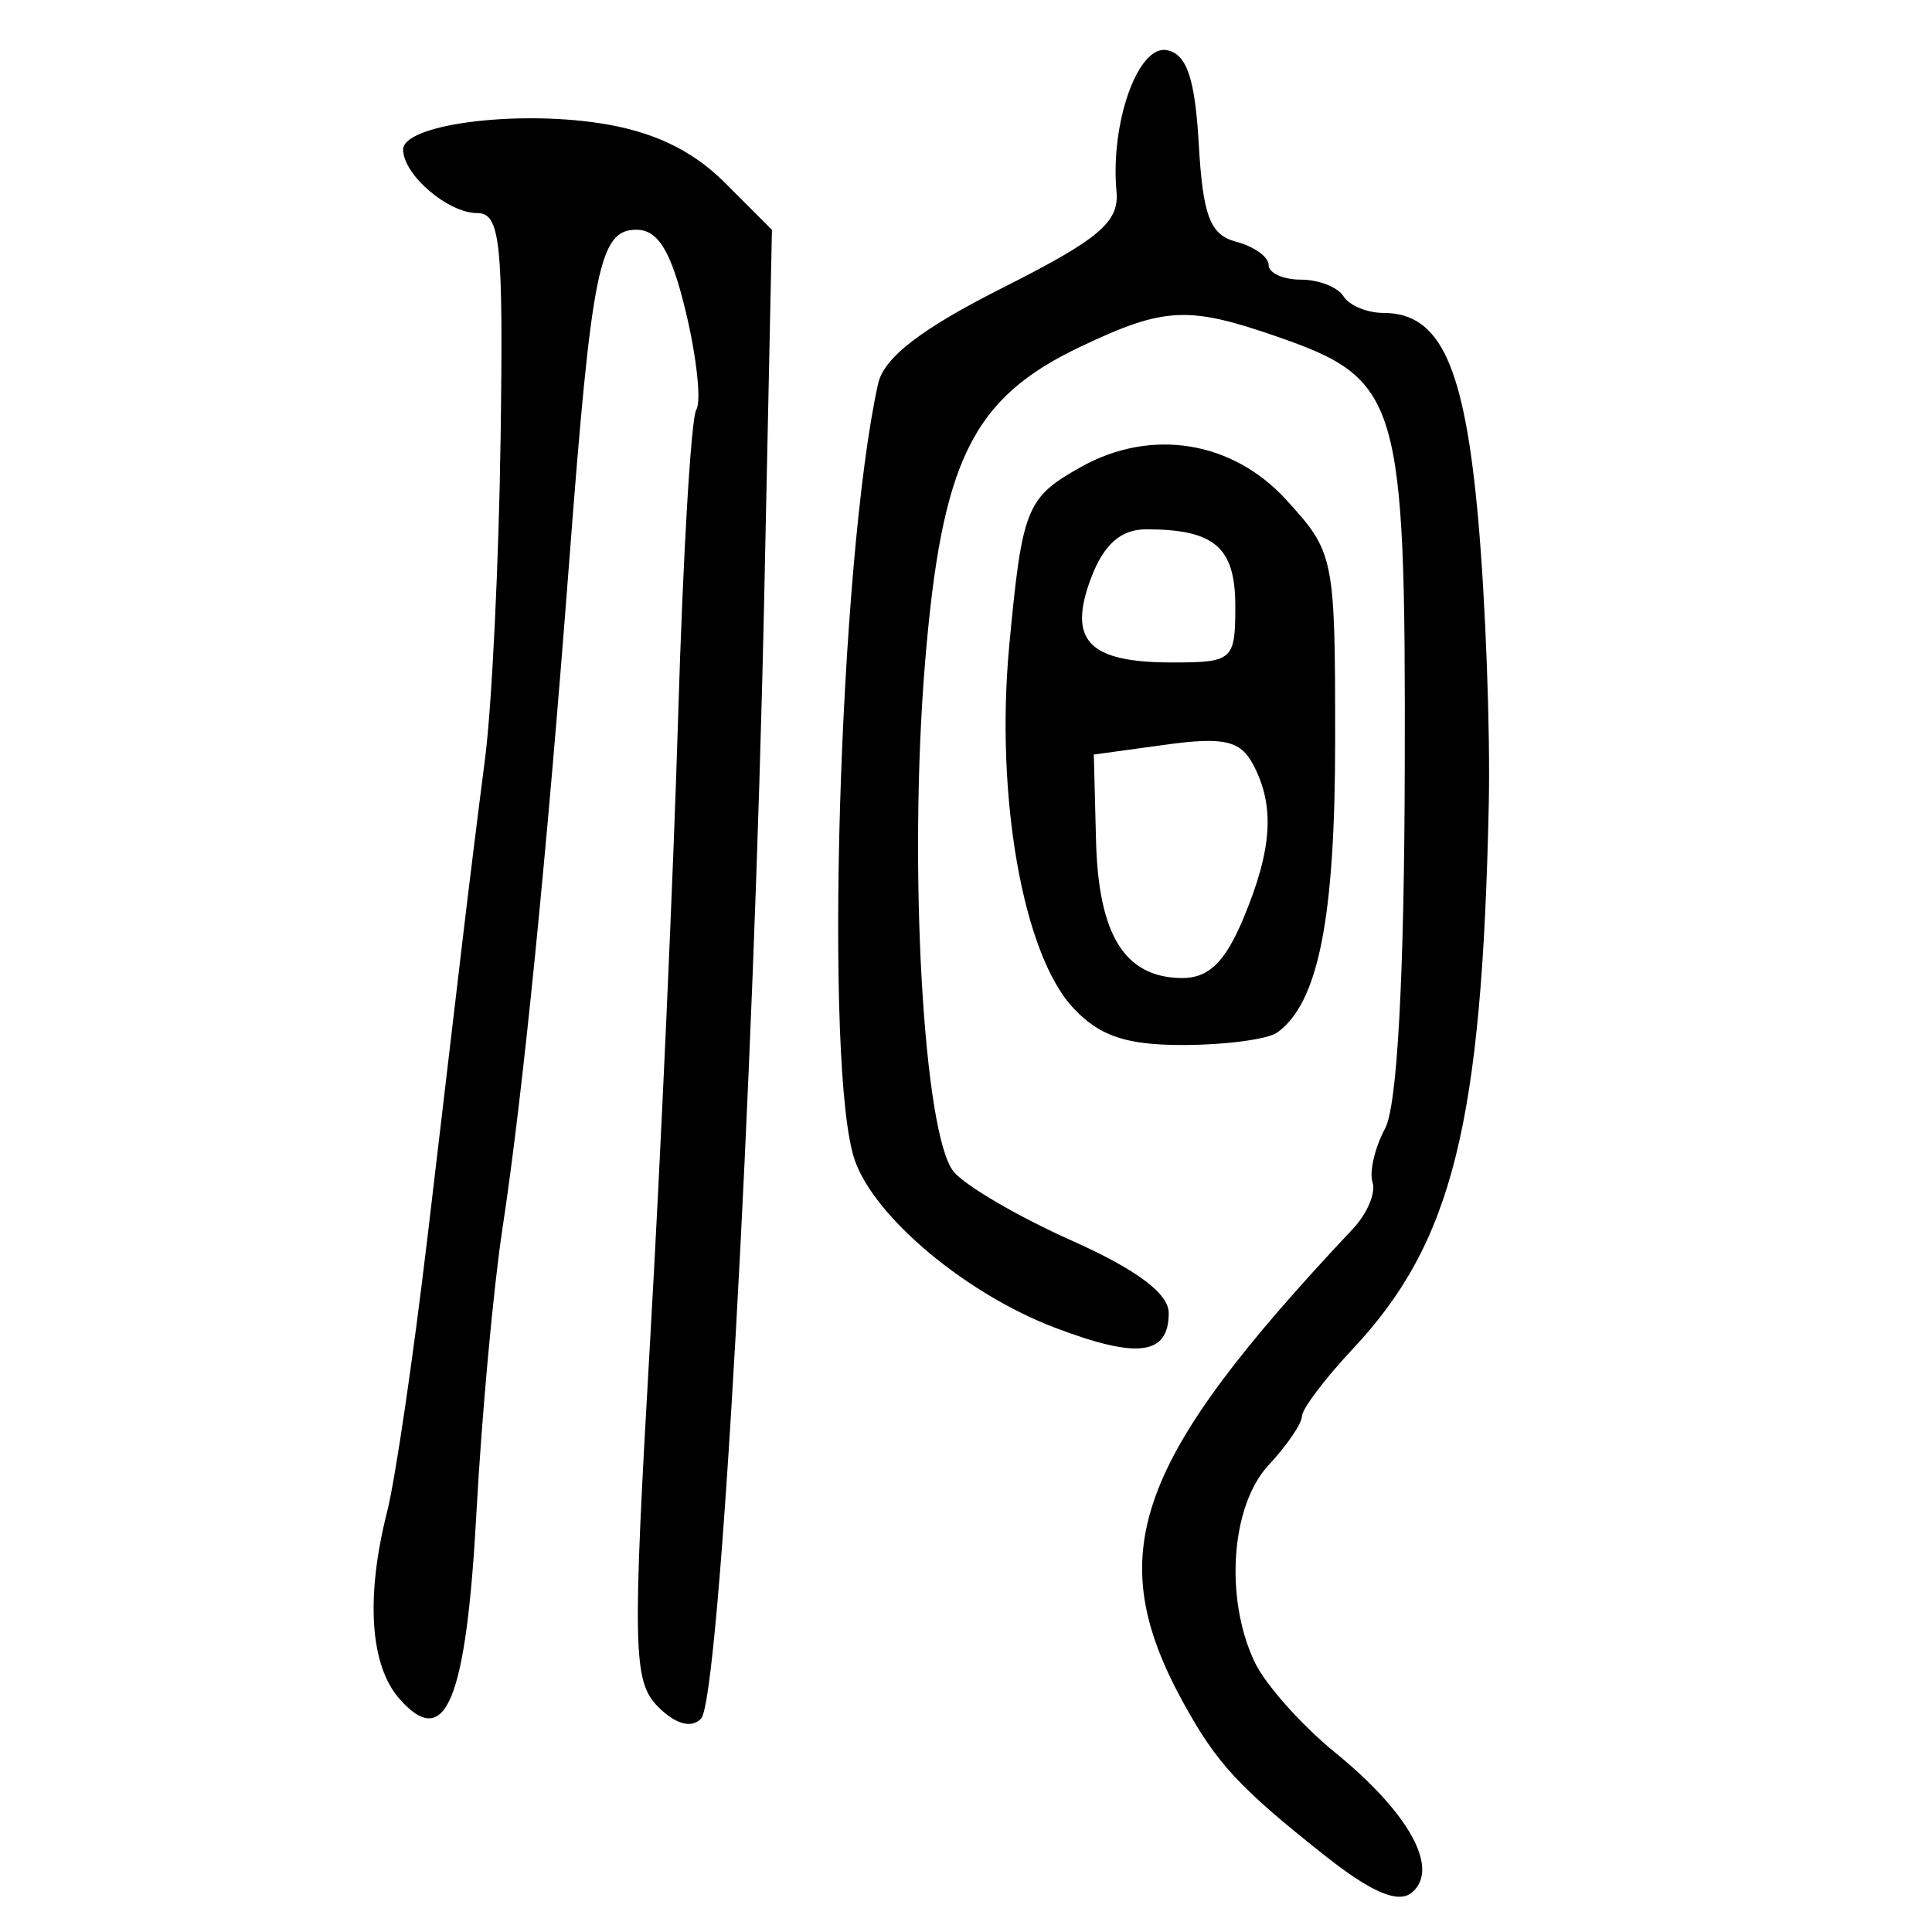 <?xml version="1.0" encoding="UTF-8" standalone="no"?>
<!-- Created with Inkscape (http://www.inkscape.org/) -->

<svg
   xmlns:dc="http://purl.org/dc/elements/1.1/"
   xmlns:cc="http://creativecommons.org/ns#"
   xmlns:rdf="http://www.w3.org/1999/02/22-rdf-syntax-ns#"
   xmlns:svg="http://www.w3.org/2000/svg"
   xmlns="http://www.w3.org/2000/svg"
   xmlns:sodipodi="http://sodipodi.sourceforge.net/DTD/sodipodi-0.dtd"
   xmlns:inkscape="http://www.inkscape.org/namespaces/inkscape"
   width="300"
   height="300"
   id="svg2"
   version="1.1"
   inkscape:version="0.48.4 r9939"
   sodipodi:docname="image-seal.svg">
  <defs
     id="defs4" />
  <sodipodi:namedview
     id="base"
     pagecolor="#ffffff"
     bordercolor="#666666"
     borderopacity="1.0"
     inkscape:pageopacity="0.0"
     inkscape:pageshadow="2"
     inkscape:zoom="1.979899"
     inkscape:cx="130.93154"
     inkscape:cy="137.35134"
     inkscape:document-units="px"
     inkscape:current-layer="layer1"
     showgrid="false"
     inkscape:window-width="1215"
     inkscape:window-height="1000"
     inkscape:window-x="65"
     inkscape:window-y="24"
     inkscape:window-maximized="1"
     fit-margin-top="10"
     fit-margin-left="10"
     fit-margin-right="10"
     fit-margin-bottom="10" />
  <g
     inkscape:label="Calque 1"
     inkscape:groupmode="layer"
     id="layer1"
     transform="translate(0,-752.362)">
    <path
       style="fill:#000000"
       d="m 205.747,1040.516 c -13.338,-10.56 -16.844,-14.35 -22.032,-23.812 -12.708,-23.182 -7.601,-37.429 26.353,-73.516 2.221,-2.36 3.599,-5.608 3.063,-7.217 -0.536,-1.609 0.343,-5.388 1.953,-8.398 1.883,-3.518 2.971,-23.517 3.047,-55.989 0.134,-57.333 -0.756,-60.334 -19.854,-66.963 -13.766,-4.778 -17.486,-4.592 -30.395,1.526 -16.919,8.018 -21.66,17.651 -24.253,49.277 -2.595,31.654 -0.238,73.217 4.476,78.896 1.82,2.194 10.074,7.006 18.342,10.695 10.028,4.474 15.032,8.21 15.032,11.224 0,6.549 -4.782,7.179 -17.592,2.317 -13.799,-5.238 -27.948,-17.034 -31.125,-25.948 -4.869,-13.661 -2.503,-93.18 3.589,-120.661 0.901,-4.066 6.719,-8.542 19.417,-14.936 14.856,-7.482 18.034,-10.166 17.602,-14.869 -0.983,-10.684 3.335,-22.84 7.811,-21.99 3.099,0.589 4.379,4.355 4.966,14.616 0.637,11.137 1.767,14.079 5.815,15.137 2.763,0.723 5.024,2.341 5.024,3.597 0,1.256 2.257,2.283 5.016,2.283 2.759,0 5.735,1.163 6.614,2.584 0.878,1.421 3.674,2.584 6.213,2.584 8.846,0 12.599,8.231 14.728,32.305 1.132,12.793 1.861,32.563 1.621,43.935 -1.051,49.713 -5.639,68.114 -21.1,84.609 -4.345,4.636 -7.905,9.349 -7.911,10.475 -0.007,1.125 -2.338,4.543 -5.181,7.594 -5.844,6.273 -6.867,20.626 -2.176,30.548 1.646,3.482 7.277,9.819 12.514,14.083 11.541,9.398 16.299,18.093 11.899,21.744 -2.101,1.744 -6.272,-0.03 -13.474,-5.732 z M 62.052,1016.186 c -4.606,-5.201 -5.306,-15.816 -1.924,-29.155 1.262,-4.975 4.079,-24.164 6.262,-42.642 2.183,-18.478 4.655,-39.412 5.493,-46.519 0.839,-7.107 2.388,-19.602 3.443,-27.766 1.055,-8.164 2.139,-30.552 2.409,-49.749 0.428,-30.434 -0.037,-34.905 -3.631,-34.905 -4.545,0 -11.506,-5.969 -11.506,-9.865 0,-3.83 16.983,-6.124 30.422,-4.109 8.245,1.236 14.433,4.159 19.467,9.193 l 7.38,7.38 -1.181,56.203 c -1.617,76.946 -6.952,171.971 -9.824,174.974 -1.491,1.559 -3.952,0.888 -6.656,-1.816 -3.918,-3.918 -4.028,-8.832 -1.263,-56.746 1.665,-28.851 3.631,-72.673 4.369,-97.382 0.739,-24.709 2,-45.989 2.802,-47.288 0.803,-1.299 0.078,-8.121 -1.611,-15.161 -2.262,-9.429 -4.288,-12.799 -7.694,-12.799 -5.753,0 -6.944,5.897 -10.436,51.691 -3.476,45.578 -7.174,82.526 -10.348,103.373 -1.406,9.239 -3.221,29.01 -4.032,43.935 -1.601,29.451 -4.788,37.232 -11.94,29.155 z M 166.63,908.854 c -7.805,-8.385 -12.113,-32.891 -9.905,-56.336 2.009,-21.33 2.643,-22.902 11.151,-27.657 10.874,-6.078 23.474,-4.06 31.839,5.099 7.474,8.183 7.607,8.837 7.607,37.352 0,27.656 -2.6,40.776 -8.993,45.379 -1.45,1.044 -7.958,1.917 -14.462,1.938 -8.97,0.03 -13.132,-1.365 -17.238,-5.775 z m 26.444,-13.884 c 4.507,-10.787 4.922,-17.518 1.478,-23.954 -1.965,-3.671 -4.577,-4.252 -13.568,-3.018 l -11.135,1.529 0.339,13.306 c 0.374,14.691 4.419,21.25 13.194,21.399 4.243,0.072 6.82,-2.391 9.691,-9.263 z m -1.258,-48.511 c 0,-9.136 -3.224,-11.906 -13.859,-11.906 -3.906,0 -6.573,2.358 -8.529,7.541 -3.673,9.73 -0.415,13.134 12.568,13.134 9.442,0 9.821,-0.338 9.821,-8.769 z"
       id="path3015"
       inkscape:connector-curvature="0" />
  </g>
</svg>
